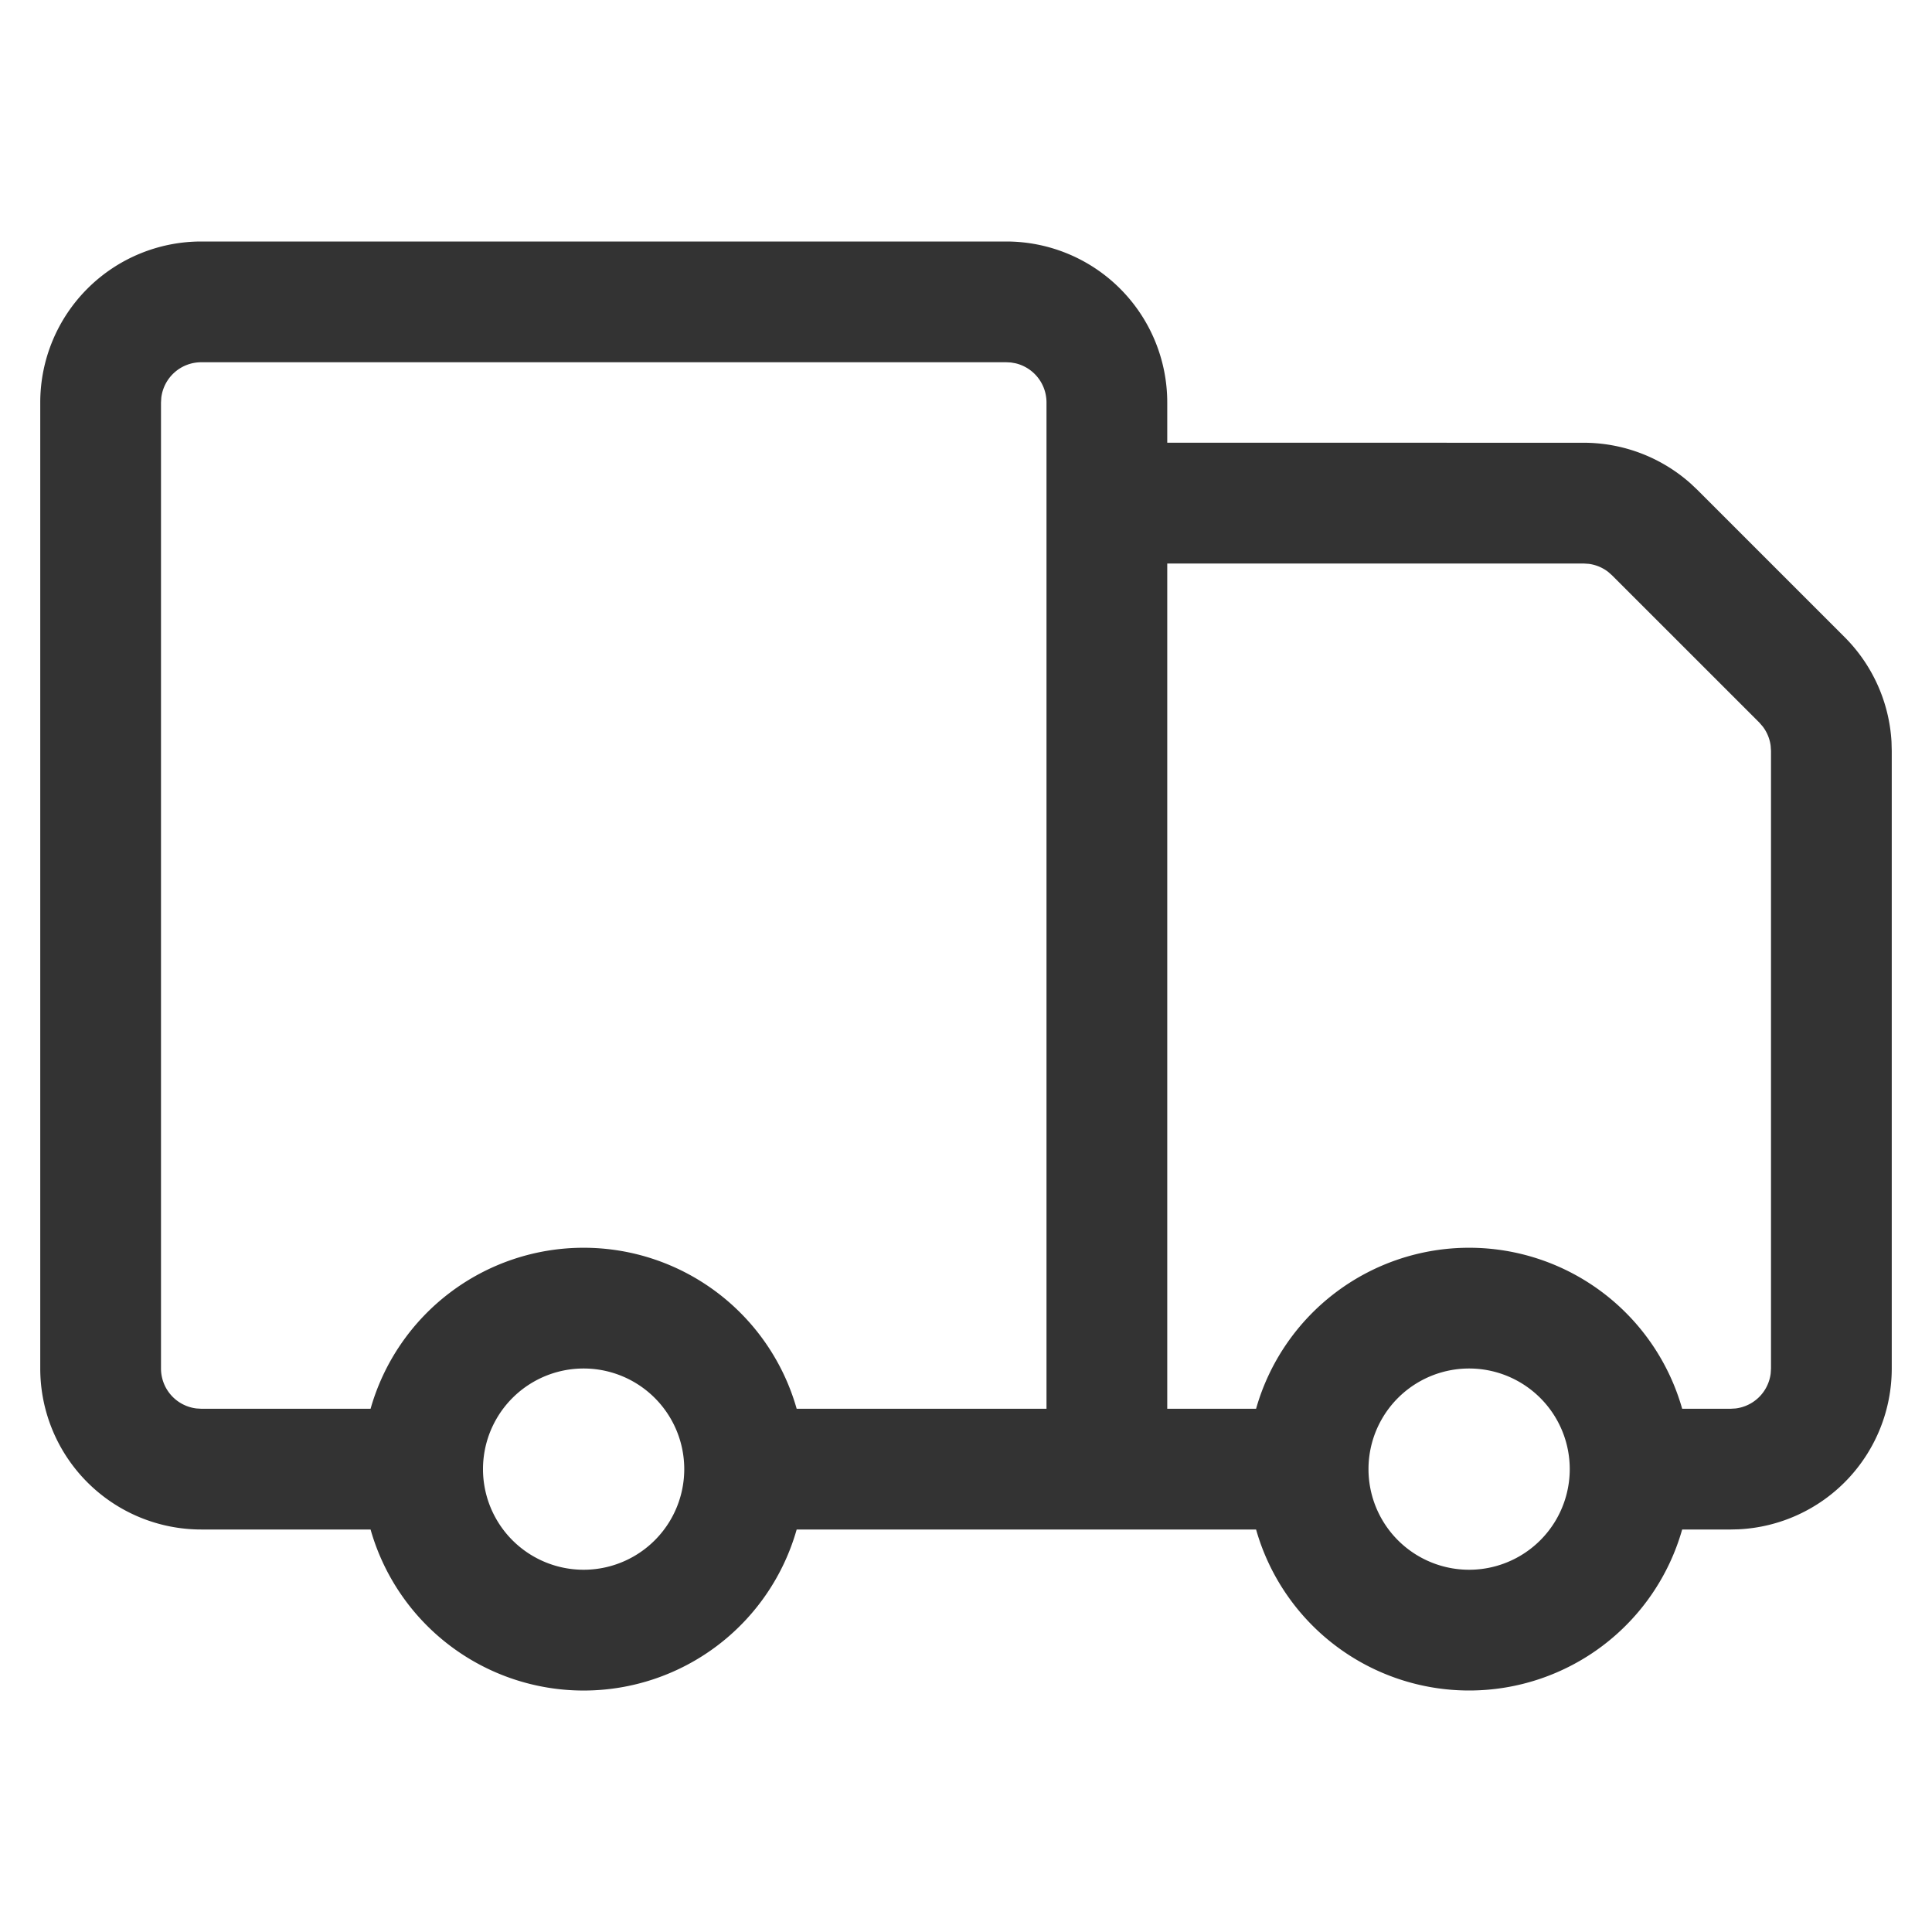 <svg xmlns="http://www.w3.org/2000/svg" viewBox="0 0 1024 1024" version="1.1"><path d="M533.333 128a85.333 85.333 0 0 1 85.333 85.333v21.312L839.317 234.667a85.333 85.333 0 0 1 56.832 21.675l3.52 3.328 77.995 77.995a85.333 85.333 0 0 1 24.875 55.509l0.128 4.843V725.333a85.333 85.333 0 0 1-81.067 85.227L917.333 810.667h-25.749a117.376 117.376 0 0 1-225.835 0L618.667 810.667V810.667l-196.416 0.021a117.376 117.376 0 0 1-225.835 0L106.667 810.667a85.333 85.333 0 0 1-85.333-85.333V213.333a85.333 85.333 0 0 1 85.333-85.333h426.667zM309.333 725.333a53.333 53.333 0 1 0 0 106.667 53.333 53.333 0 0 0 0-106.667z m469.333 0a53.333 53.333 0 1 0 0 106.667 53.333 53.333 0 0 0 0-106.667zM533.333 192H106.667a21.333 21.333 0 0 0-21.184 18.837L85.333 213.333v512a21.333 21.333 0 0 0 18.837 21.184L106.667 746.667h89.749a117.376 117.376 0 0 1 225.835 0H554.667V213.333a21.333 21.333 0 0 0-16.427-20.779l-2.411-0.427L533.333 192z m305.984 106.667H618.667v448h47.083a117.376 117.376 0 0 1 225.835 0H917.333l2.496-0.149a21.333 21.333 0 0 0 18.688-18.688L938.667 725.333V398.016l-0.192-2.816a21.333 21.333 0 0 0-4.203-10.155l-1.856-2.133-78.016-77.995-2.112-1.856a21.333 21.333 0 0 0-10.155-4.203L839.317 298.667z" fill="#333333" p-id="5365"></path></svg>